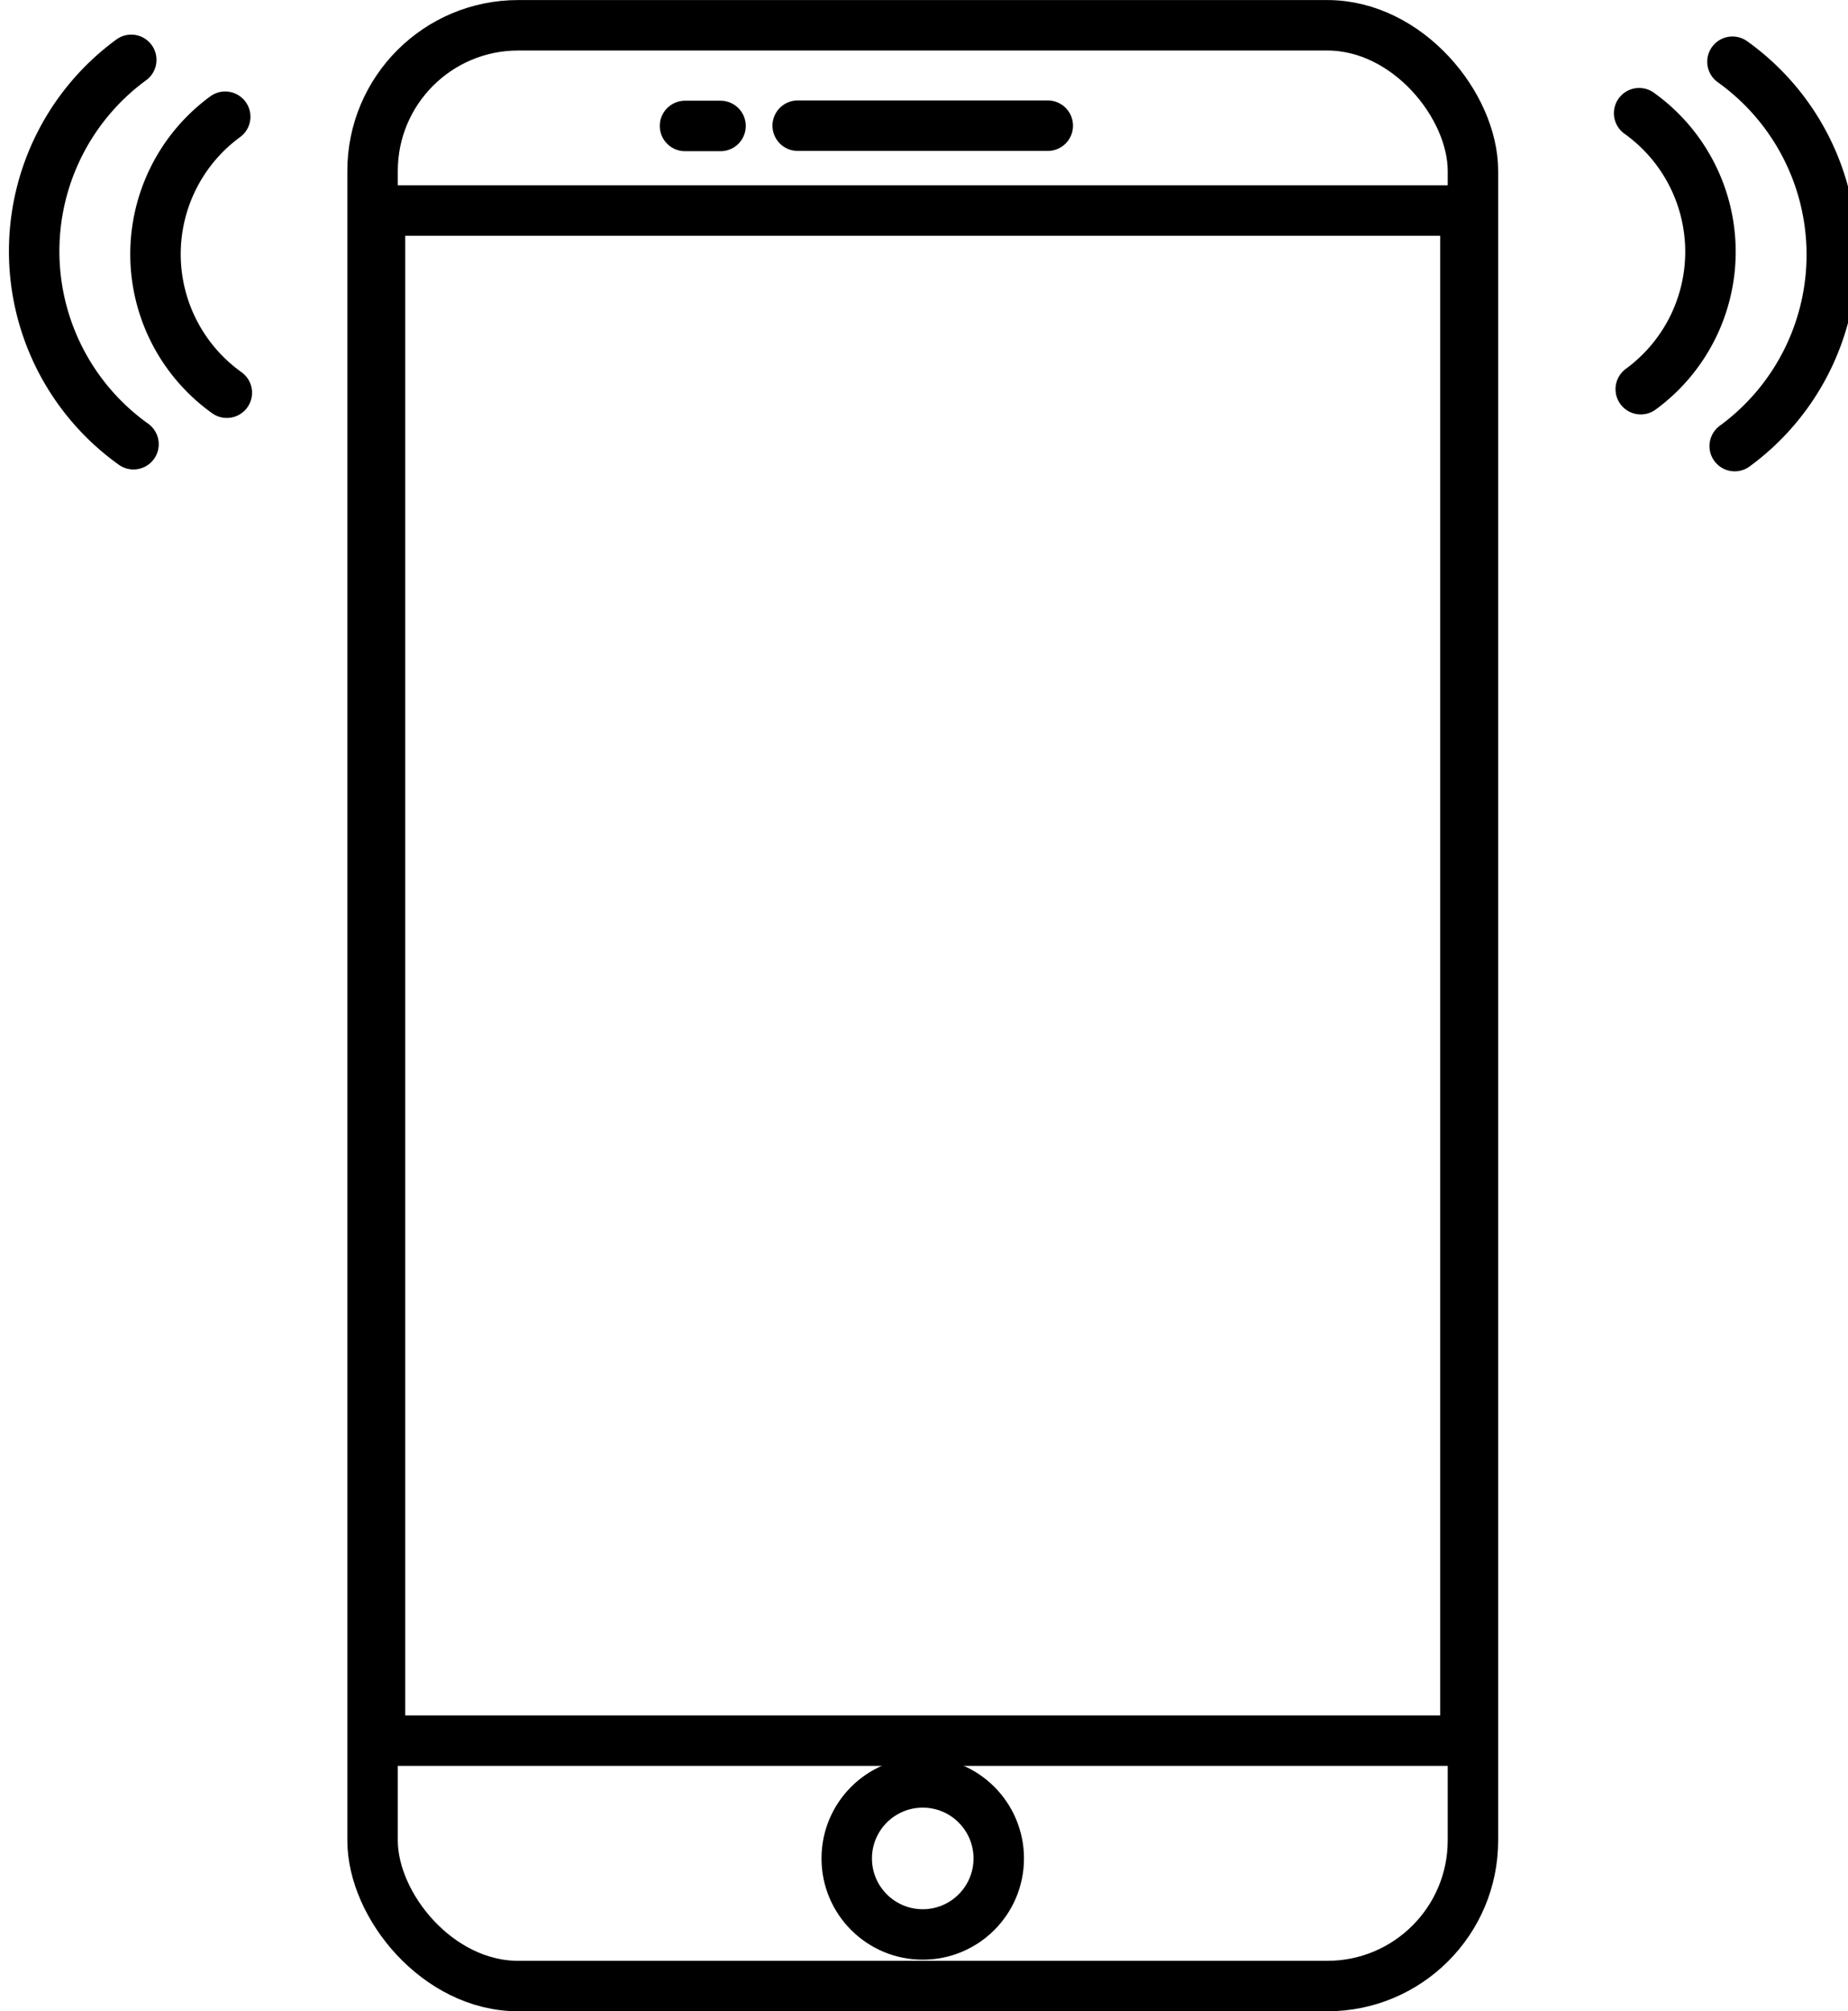 <?xml version="1.0" encoding="UTF-8" standalone="no"?>
<svg
   xmlns:dc="http://purl.org/dc/elements/1.1/"
   xmlns:cc="http://creativecommons.org/ns#"
   xmlns:rdf="http://www.w3.org/1999/02/22-rdf-syntax-ns#"
   xmlns:svg="http://www.w3.org/2000/svg"
   xmlns="http://www.w3.org/2000/svg"
   version="1.1"
   id="svg9562"
   viewBox="0 0 62.265 67.752"
   height="19.121mm"
   width="17.572mm">
  <defs
     id="defs9564" />
  <g
     transform="translate(-882.291,190.679)"
     id="layer1">
    <g
       transform="translate(1388.992,1350.505)"
       id="g19079">
      <path
         style="fill:none;fill-rule:evenodd;stroke:#000000;stroke-width:1.7;stroke-linecap:round;stroke-linejoin:miter;stroke-miterlimit:4;stroke-dasharray:none;stroke-opacity:1"
         d="m -479.824,-1536.951 8.426,1e-4"
         id="path10418-1" />
      <rect
         style="opacity:1;fill:none;fill-opacity:1;fill-rule:nonzero;stroke:#000000;stroke-width:1.7;stroke-linecap:round;stroke-linejoin:round;stroke-miterlimit:4;stroke-dasharray:none;stroke-opacity:1"
         id="rect10412"
         width="37.075"
         height="66.052"
         x="-494.148"
         y="-1540.333"
         ry="4.905" />
      <rect
         style="opacity:1;fill:none;fill-opacity:1;fill-rule:nonzero;stroke:#000000;stroke-width:1.7;stroke-linecap:round;stroke-linejoin:round;stroke-miterlimit:4;stroke-dasharray:none;stroke-opacity:1"
         id="rect10414"
         width="36.571"
         height="51.547"
         x="-493.897"
         y="-1534.094"
         ry="0" />
      <circle
         style="opacity:1;fill:none;fill-opacity:1;fill-rule:nonzero;stroke:#000000;stroke-width:1.7;stroke-linecap:round;stroke-linejoin:round;stroke-miterlimit:4;stroke-dasharray:none;stroke-opacity:1"
         id="path10416"
         cx="-475.611"
         cy="-1478.58"
         r="2.561" />
      <path
         style="fill:none;fill-rule:evenodd;stroke:#000000;stroke-width:1.7;stroke-linecap:round;stroke-linejoin:miter;stroke-miterlimit:4;stroke-dasharray:none;stroke-opacity:1"
         d="m -483.621,-1536.942 1.197,0"
         id="path10418" />
      <path
         style="opacity:1;fill:none;fill-opacity:1;fill-rule:nonzero;stroke:#000000;stroke-width:1.7;stroke-linecap:round;stroke-linejoin:round;stroke-miterlimit:4;stroke-dasharray:none;stroke-opacity:1"
         id="path10435"
         d="m 988.959,-1260.514 a 5.735,5.735 0 0 1 -2.376,4.648 5.735,5.735 0 0 1 -5.159,0.797"
         transform="matrix(0.581,-0.814,0.814,0.581,0,0)" />
      <path
         style="opacity:1;fill:none;fill-opacity:1;fill-rule:nonzero;stroke:#000000;stroke-width:1.7;stroke-linecap:round;stroke-linejoin:round;stroke-miterlimit:4;stroke-dasharray:none;stroke-opacity:1"
         id="path10435-4"
         d="m 992.197,-1258.962 a 7.987,7.987 0 0 1 -3.309,6.473 7.987,7.987 0 0 1 -7.185,1.11"
         transform="matrix(0.581,-0.814,0.814,0.581,0,0)" />
      <path
         style="opacity:1;fill:none;fill-opacity:1;fill-rule:nonzero;stroke:#000000;stroke-width:1.7;stroke-linecap:round;stroke-linejoin:round;stroke-miterlimit:4;stroke-dasharray:none;stroke-opacity:1"
         id="path10435-9"
         d="m -953.653,1293.773 a 5.735,5.735 0 0 1 -2.376,4.648 5.735,5.735 0 0 1 -5.159,0.797"
         transform="matrix(-0.581,0.814,-0.814,-0.581,0,0)" />
      <path
         style="opacity:1;fill:none;fill-opacity:1;fill-rule:nonzero;stroke:#000000;stroke-width:1.7;stroke-linecap:round;stroke-linejoin:round;stroke-miterlimit:4;stroke-dasharray:none;stroke-opacity:1"
         id="path10435-4-2"
         d="m -950.414,1295.324 a 7.987,7.987 0 0 1 -3.309,6.473 7.987,7.987 0 0 1 -7.185,1.11"
         transform="matrix(-0.581,0.814,-0.814,-0.581,0,0)" />
    </g>
  </g>
</svg>
